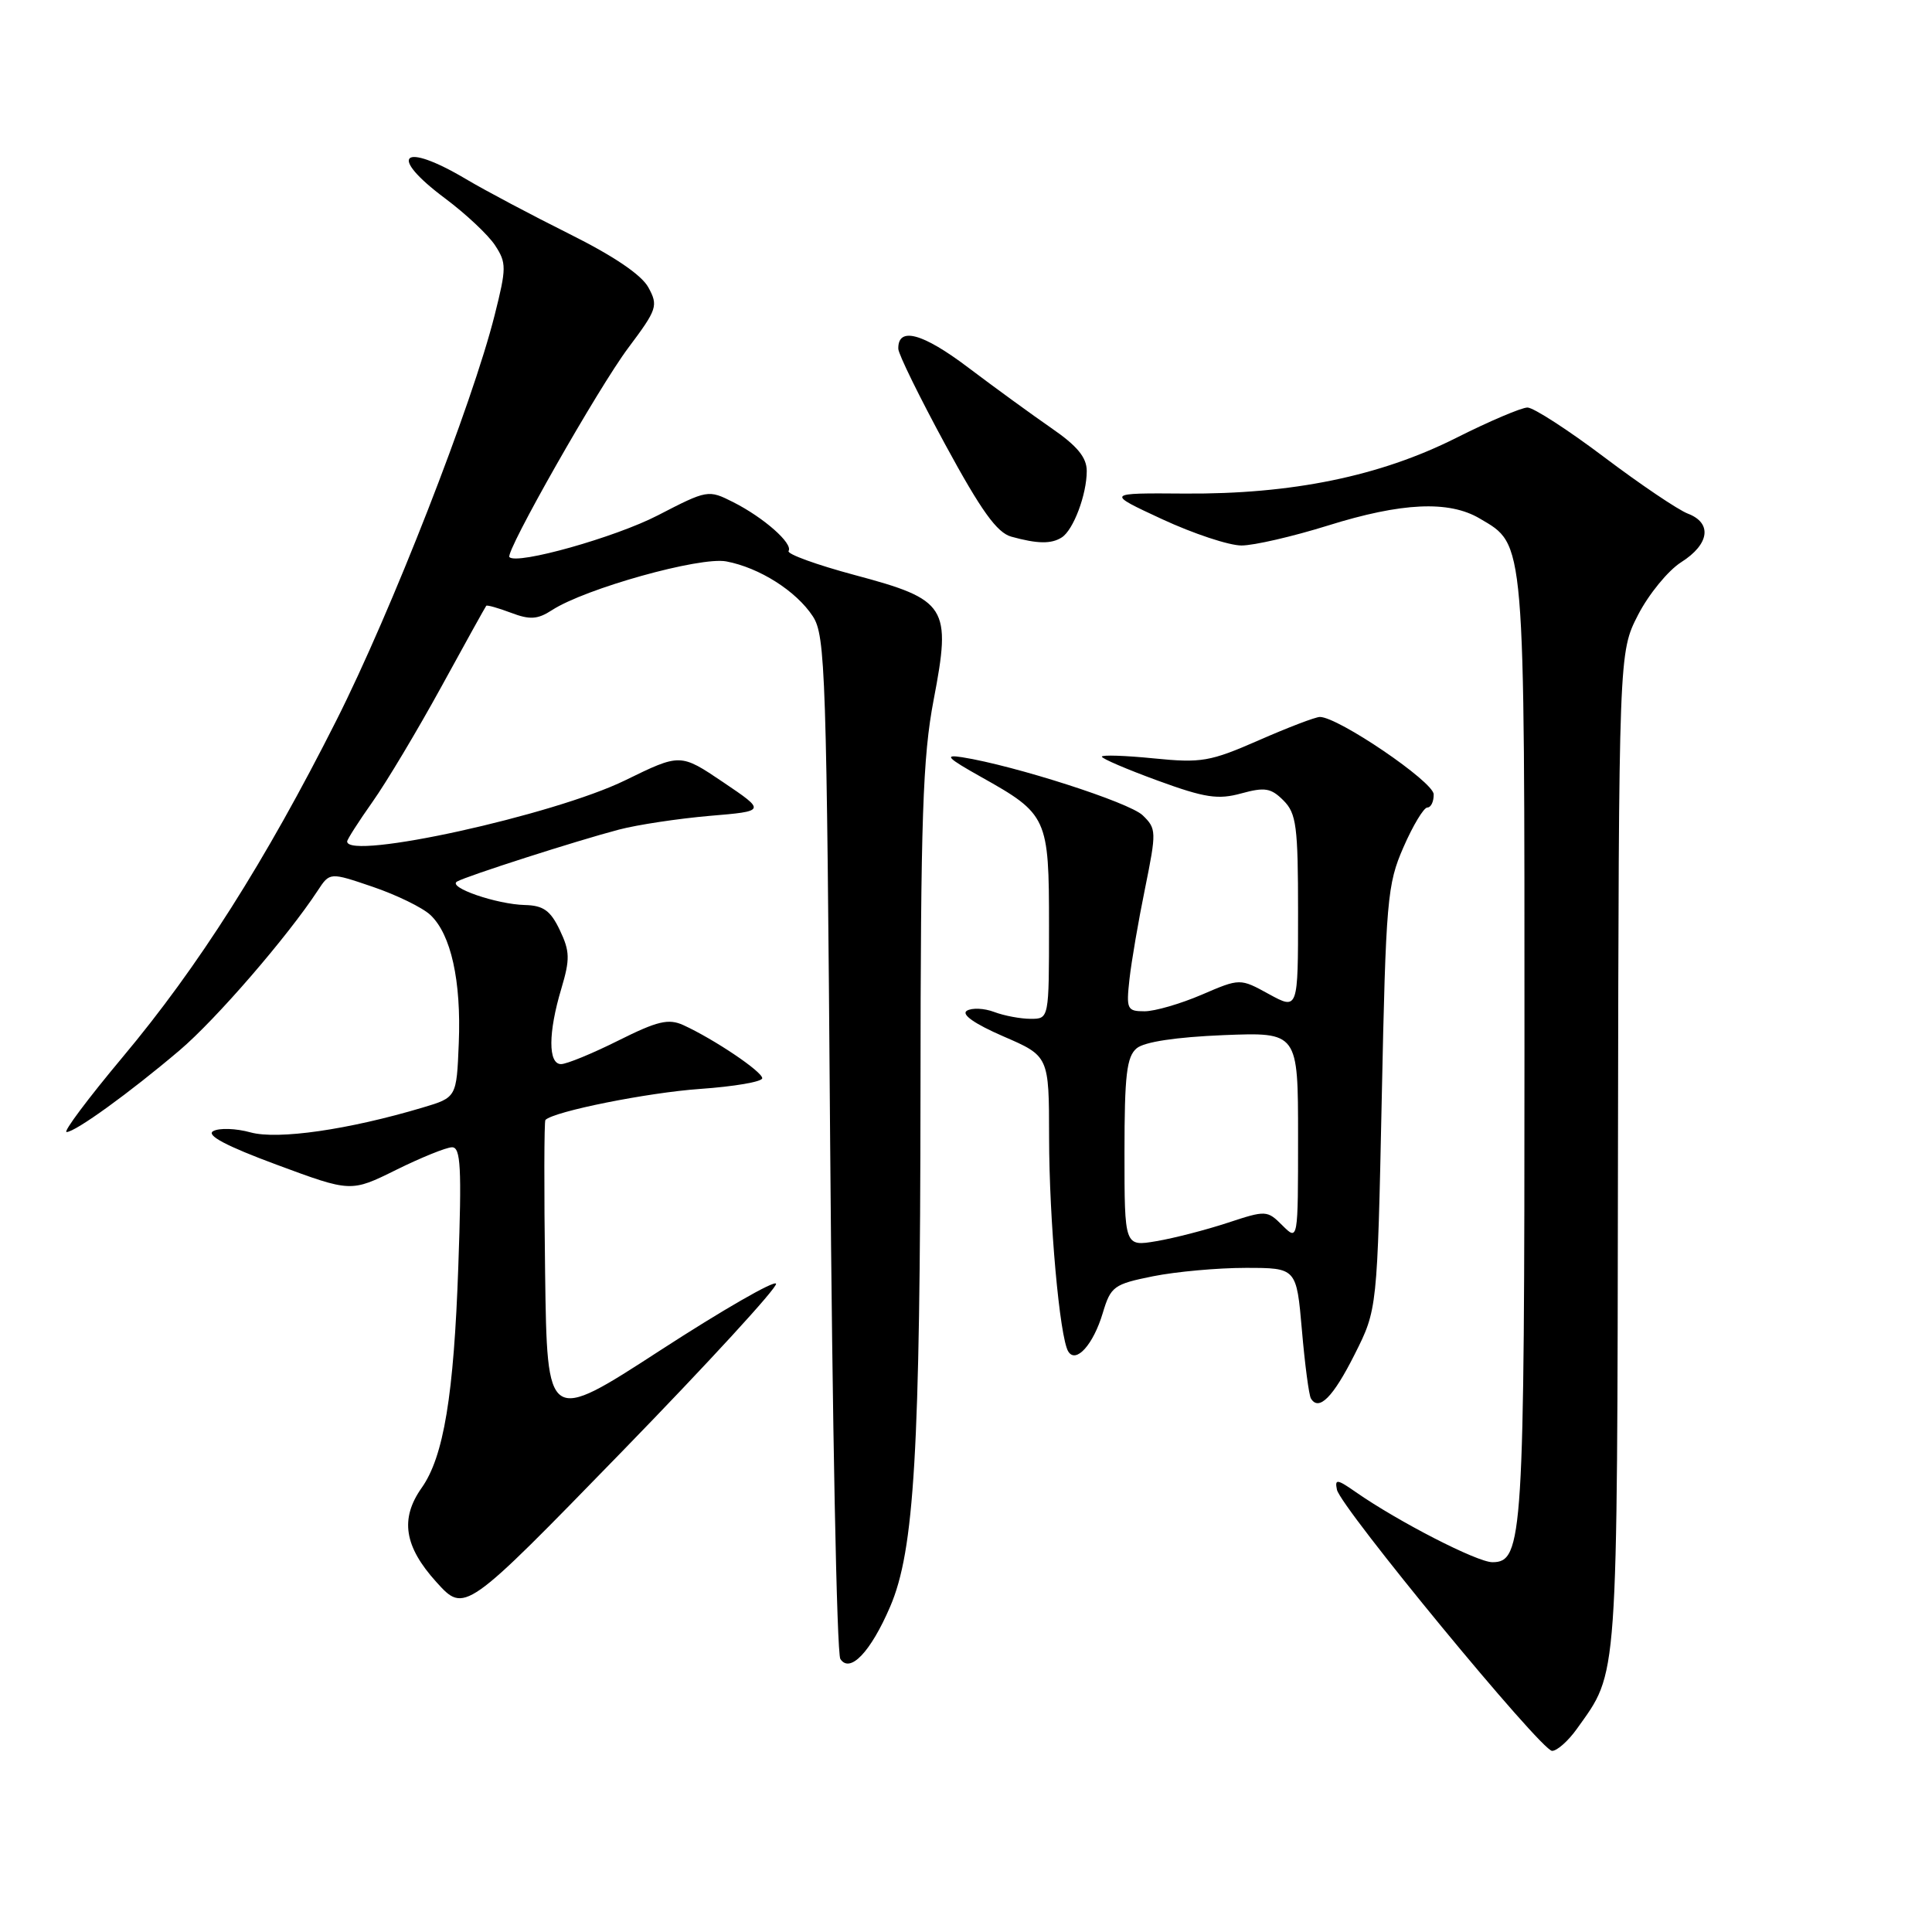 <?xml version="1.0" encoding="UTF-8" standalone="no"?>
<!DOCTYPE svg PUBLIC "-//W3C//DTD SVG 1.1//EN" "http://www.w3.org/Graphics/SVG/1.1/DTD/svg11.dtd" >
<svg xmlns="http://www.w3.org/2000/svg" xmlns:xlink="http://www.w3.org/1999/xlink" version="1.1" viewBox="0 0 256 256">
 <g >
 <path fill="currentColor"
d=" M 208.96 229.06 C 214.45 221.35 214.28 223.80 214.39 152.48 C 214.50 86.45 214.50 86.45 217.05 81.48 C 218.46 78.74 221.03 75.60 222.76 74.50 C 226.52 72.12 226.91 69.30 223.65 68.06 C 222.35 67.56 217.37 64.20 212.57 60.58 C 207.77 56.96 203.19 54.00 202.40 54.00 C 201.61 54.00 197.35 55.81 192.94 58.03 C 182.84 63.11 171.17 65.50 157.00 65.40 C 146.50 65.32 146.50 65.32 154.00 68.80 C 158.12 70.71 162.85 72.28 164.50 72.28 C 166.15 72.28 171.30 71.09 175.95 69.64 C 185.73 66.58 192.00 66.29 196.08 68.71 C 202.12 72.27 202.00 70.85 202.00 138.75 C 202.00 203.71 201.80 207.00 197.75 207.00 C 195.73 207.00 185.28 201.63 179.65 197.71 C 177.17 195.98 176.85 195.94 177.15 197.39 C 177.65 199.75 204.21 232.00 205.66 232.00 C 206.32 232.00 207.81 230.68 208.96 229.06 Z  M 117.95 212.89 C 121.16 205.42 121.93 192.42 121.97 144.59 C 121.99 108.35 122.27 100.29 123.71 92.75 C 126.08 80.38 125.51 79.47 113.27 76.20 C 108.20 74.84 104.25 73.41 104.49 73.01 C 105.10 72.02 101.21 68.59 97.16 66.54 C 93.85 64.87 93.74 64.89 87.16 68.29 C 81.53 71.20 68.50 74.87 67.50 73.82 C 66.90 73.18 79.29 51.37 83.26 46.08 C 87.08 40.98 87.24 40.51 85.91 38.08 C 85.00 36.41 81.29 33.91 75.45 31.00 C 70.48 28.52 64.32 25.26 61.78 23.75 C 53.28 18.70 51.26 20.53 58.98 26.29 C 61.72 28.34 64.70 31.13 65.60 32.51 C 67.12 34.83 67.12 35.50 65.55 41.73 C 62.59 53.54 51.84 81.06 44.55 95.50 C 35.16 114.12 26.28 128.11 16.22 140.11 C 11.67 145.55 8.34 150.00 8.82 150.00 C 9.98 150.00 17.18 144.79 23.80 139.17 C 28.63 135.07 38.09 124.12 42.10 118.01 C 43.70 115.57 43.70 115.57 49.40 117.51 C 52.54 118.58 55.97 120.25 57.02 121.23 C 59.76 123.79 61.13 129.96 60.79 138.23 C 60.50 145.42 60.50 145.42 56.00 146.76 C 46.19 149.69 36.82 151.04 33.21 150.05 C 31.27 149.51 29.04 149.44 28.25 149.88 C 27.28 150.42 29.96 151.85 36.66 154.33 C 46.50 157.98 46.50 157.98 52.50 155.01 C 55.80 153.38 59.13 152.03 59.89 152.02 C 61.05 152.00 61.19 154.69 60.73 167.75 C 60.14 184.87 58.79 193.03 55.87 197.15 C 52.98 201.25 53.56 204.92 57.82 209.63 C 61.57 213.77 61.57 213.77 82.37 192.39 C 93.81 180.63 103.02 170.60 102.83 170.10 C 102.65 169.60 95.75 173.57 87.50 178.92 C 72.50 188.65 72.50 188.65 72.23 168.68 C 72.08 157.70 72.10 148.57 72.27 148.40 C 73.40 147.26 85.86 144.77 92.75 144.29 C 97.29 143.97 101.00 143.34 101.00 142.87 C 101.00 141.99 94.61 137.69 90.54 135.83 C 88.58 134.94 87.11 135.29 81.93 137.88 C 78.49 139.60 75.08 141.00 74.34 141.00 C 72.62 141.00 72.63 136.83 74.38 131.00 C 75.54 127.10 75.52 126.06 74.18 123.25 C 72.95 120.66 72.00 119.98 69.56 119.92 C 65.81 119.83 59.25 117.57 60.56 116.81 C 61.84 116.07 76.44 111.39 82.00 109.93 C 84.47 109.28 89.88 108.47 94.00 108.11 C 101.50 107.48 101.50 107.48 95.83 103.65 C 90.15 99.82 90.15 99.82 82.83 103.40 C 73.40 108.01 46.00 114.04 46.00 111.50 C 46.00 111.23 47.51 108.87 49.36 106.25 C 51.21 103.64 55.31 96.78 58.48 91.00 C 61.64 85.22 64.32 80.40 64.43 80.27 C 64.54 80.14 66.02 80.56 67.72 81.20 C 70.22 82.15 71.24 82.08 73.15 80.84 C 77.56 77.98 92.76 73.73 96.24 74.39 C 100.63 75.22 105.50 78.31 107.70 81.66 C 109.38 84.22 109.53 89.01 110.00 151.45 C 110.28 188.33 110.88 219.09 111.35 219.82 C 112.62 221.78 115.37 218.90 117.95 212.89 Z  M 179.50 179.46 C 182.50 173.50 182.50 173.50 183.09 145.50 C 183.64 119.19 183.81 117.18 185.97 112.25 C 187.23 109.36 188.66 107.00 189.13 107.00 C 189.61 107.00 189.99 106.21 189.97 105.25 C 189.94 103.58 177.31 95.00 174.89 95.00 C 174.31 95.00 170.67 96.39 166.80 98.09 C 160.34 100.92 159.19 101.12 152.88 100.49 C 149.10 100.11 146.00 100.01 146.00 100.26 C 146.00 100.52 149.34 101.95 153.42 103.44 C 159.66 105.72 161.40 105.98 164.48 105.13 C 167.59 104.28 168.41 104.41 170.06 106.06 C 171.78 107.78 172.00 109.47 172.00 120.92 C 172.00 133.83 172.00 133.83 168.15 131.73 C 164.31 129.62 164.31 129.62 159.22 131.81 C 156.42 133.01 153.02 134.00 151.66 134.00 C 149.35 134.00 149.22 133.73 149.66 129.75 C 149.92 127.41 150.85 121.98 151.73 117.69 C 153.25 110.18 153.24 109.80 151.41 108.03 C 149.64 106.32 134.44 101.44 127.50 100.34 C 125.04 99.95 125.49 100.42 130.00 102.95 C 138.80 107.88 139.00 108.32 139.00 122.61 C 139.00 135.00 139.00 135.00 136.57 135.00 C 135.23 135.00 133.05 134.59 131.73 134.09 C 130.41 133.59 128.78 133.52 128.11 133.93 C 127.34 134.41 129.12 135.66 132.94 137.32 C 139.00 139.94 139.00 139.94 139.01 150.72 C 139.02 161.69 140.41 177.23 141.55 179.08 C 142.57 180.73 144.87 178.17 146.12 173.99 C 147.18 170.45 147.58 170.16 152.79 169.11 C 155.84 168.50 161.36 168.00 165.06 168.00 C 171.79 168.00 171.79 168.00 172.51 176.25 C 172.90 180.79 173.44 184.86 173.70 185.30 C 174.75 187.05 176.64 185.15 179.50 179.46 Z  M 140.69 71.21 C 142.23 70.23 144.00 65.53 144.00 62.41 C 144.00 60.62 142.75 59.09 139.32 56.73 C 136.75 54.95 131.77 51.33 128.25 48.67 C 122.23 44.12 118.96 43.25 119.03 46.22 C 119.04 46.92 121.86 52.66 125.28 58.96 C 130.02 67.69 132.10 70.58 134.00 71.11 C 137.47 72.07 139.30 72.10 140.69 71.21 Z  M 149.00 152.71 C 149.00 142.45 149.29 140.01 150.62 138.90 C 151.64 138.05 155.85 137.42 162.12 137.16 C 172.00 136.77 172.00 136.77 172.00 150.61 C 172.00 164.44 172.00 164.44 169.93 162.38 C 167.91 160.36 167.75 160.35 162.66 162.03 C 159.80 162.97 155.55 164.07 153.23 164.46 C 149.00 165.18 149.00 165.18 149.00 152.71 Z "/>
</g>
</svg>